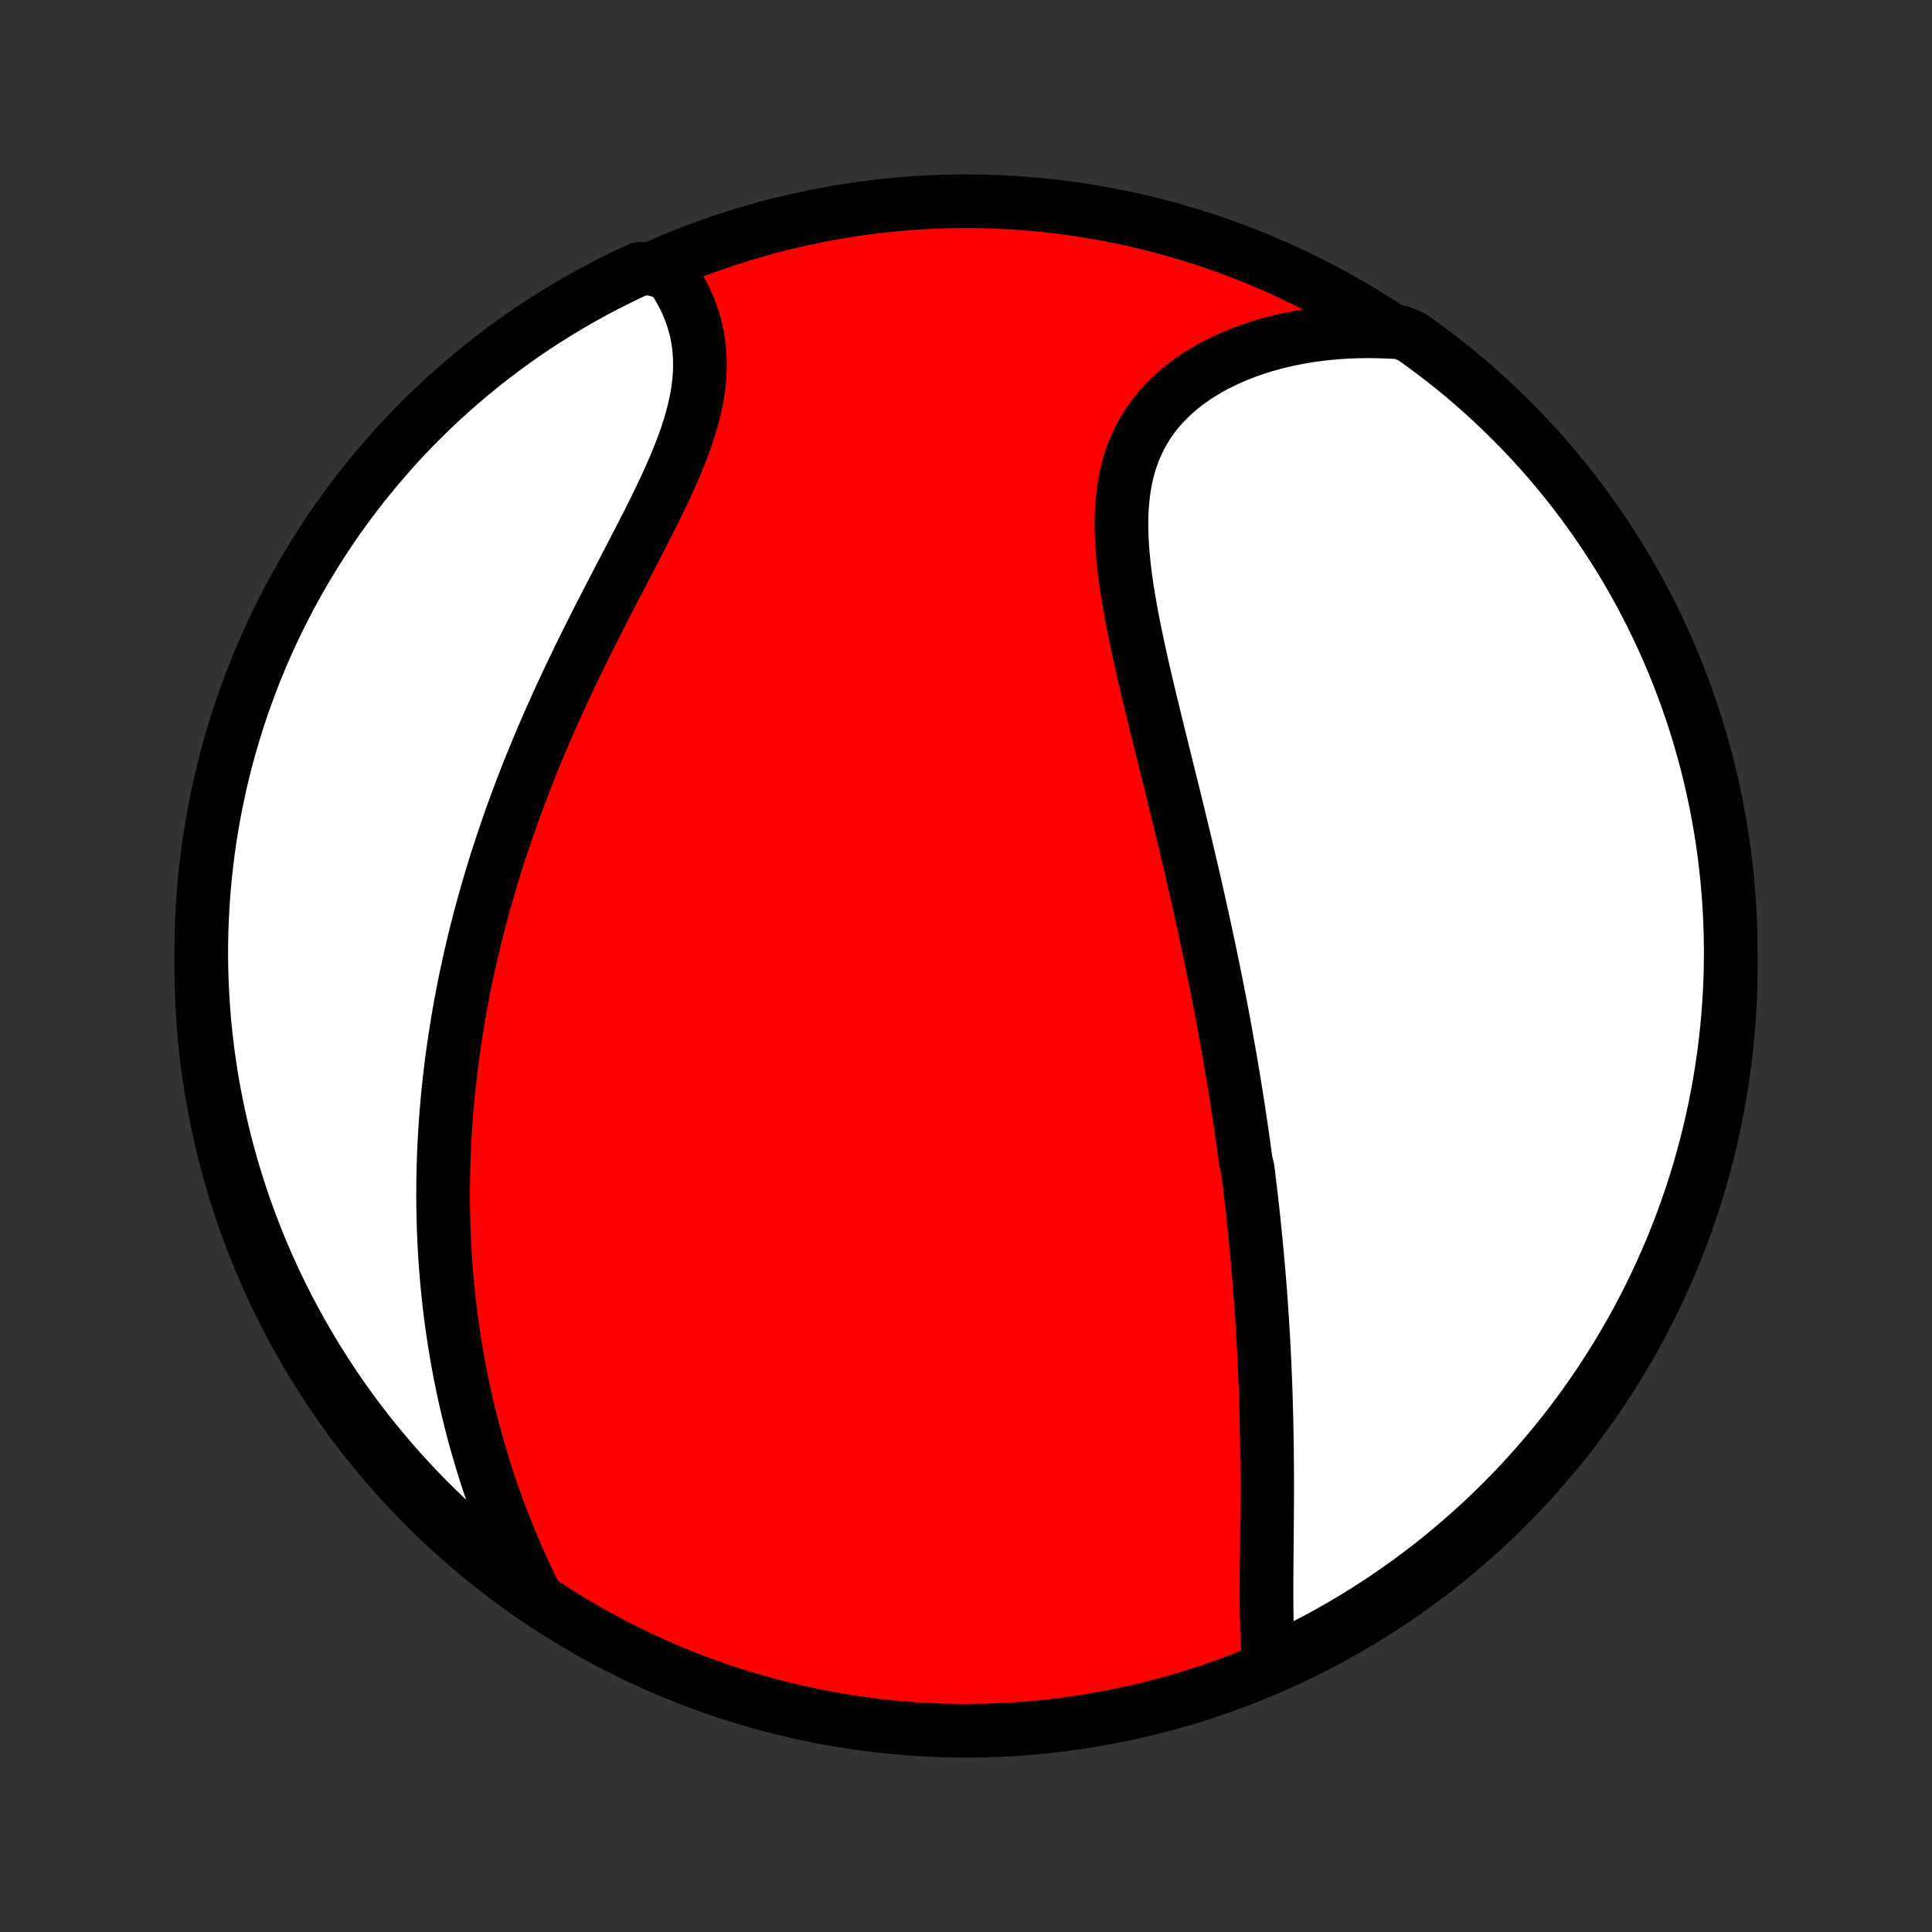 <?xml version="1.0" encoding="utf-8" standalone="no"?>
<!DOCTYPE svg PUBLIC "-//W3C//DTD SVG 1.1//EN"
  "http://www.w3.org/Graphics/SVG/1.1/DTD/svg11.dtd">
<!-- Created with matplotlib (http://matplotlib.org/) -->
<svg height="72pt" version="1.1" viewBox="0 0 72 72" width="72pt" xmlns="http://www.w3.org/2000/svg" xmlns:xlink="http://www.w3.org/1999/xlink">
 <rect x="0" y="0" width="72" height="72" fill="#333333" stroke="none"/>
 <defs>
  <style type="text/css">
*{stroke-linecap:butt;stroke-linejoin:round;}
  </style>
 </defs>
 <g id="figure_1">
  <g id="patch_1">
   <path d="
M0 72
L72 72
L72 0
L0 0
z
" style="fill:none;"/>
  </g>
  <g id="axes_1">
   <g id="PatchCollection_1">
    <defs>
     <path d="
M36 -7.5
C43.558 -7.5 50.808 -10.503 56.153 -15.848
C61.497 -21.192 64.5 -28.442 64.5 -36
C64.5 -43.558 61.497 -50.808 56.153 -56.153
C50.808 -61.497 43.558 -64.5 36 -64.5
C28.442 -64.5 21.192 -61.497 15.848 -56.153
C10.503 -50.808 7.5 -43.558 7.5 -36
C7.5 -28.442 10.503 -21.192 15.848 -15.848
C21.192 -10.503 28.442 -7.5 36 -7.5
z
" id="C0_0_a811fe30f3"/>
     <path d="
M47.312 -9.89
L47.286 -10.146
L47.264 -10.406
L47.246 -10.669
L47.232 -10.935
L47.221 -11.204
L47.212 -11.476
L47.206 -11.75
L47.202 -12.025
L47.2 -12.303
L47.199 -12.581
L47.199 -12.861
L47.2 -13.142
L47.202 -13.424
L47.204 -13.706
L47.206 -13.989
L47.209 -14.272
L47.211 -14.556
L47.214 -14.839
L47.216 -15.122
L47.219 -15.405
L47.22 -15.688
L47.222 -15.971
L47.223 -16.253
L47.223 -16.534
L47.223 -16.815
L47.222 -17.096
L47.221 -17.375
L47.218 -17.654
L47.216 -17.932
L47.212 -18.21
L47.208 -18.486
L47.203 -18.762
L47.197 -19.037
L47.191 -19.311
L47.183 -19.584
L47.175 -19.856
L47.167 -20.127
L47.157 -20.398
L47.147 -20.667
L47.136 -20.936
L47.124 -21.204
L47.111 -21.471
L47.098 -21.737
L47.084 -22.002
L47.069 -22.267
L47.053 -22.531
L47.037 -22.794
L47.019 -23.056
L47.002 -23.318
L46.983 -23.579
L46.964 -23.839
L46.944 -24.099
L46.923 -24.359
L46.901 -24.617
L46.879 -24.876
L46.856 -25.134
L46.832 -25.391
L46.808 -25.648
L46.783 -25.905
L46.757 -26.162
L46.731 -26.418
L46.704 -26.674
L46.676 -26.93
L46.647 -27.186
L46.618 -27.441
L46.588 -27.697
L46.557 -27.953
L46.526 -28.209
L46.493 -28.464
L46.427 -28.72
L46.392 -28.977
L46.357 -29.233
L46.321 -29.49
L46.285 -29.747
L46.247 -30.004
L46.209 -30.262
L46.17 -30.52
L46.131 -30.779
L46.09 -31.038
L46.049 -31.298
L46.007 -31.559
L45.964 -31.82
L45.92 -32.082
L45.876 -32.345
L45.831 -32.609
L45.785 -32.873
L45.737 -33.139
L45.69 -33.405
L45.641 -33.673
L45.591 -33.941
L45.541 -34.211
L45.489 -34.482
L45.437 -34.754
L45.383 -35.027
L45.329 -35.301
L45.274 -35.577
L45.218 -35.855
L45.161 -36.133
L45.103 -36.413
L45.044 -36.695
L44.983 -36.978
L44.922 -37.263
L44.86 -37.549
L44.797 -37.837
L44.733 -38.126
L44.668 -38.417
L44.602 -38.71
L44.535 -39.005
L44.467 -39.301
L44.398 -39.599
L44.328 -39.899
L44.257 -40.201
L44.185 -40.504
L44.112 -40.809
L44.038 -41.117
L43.963 -41.425
L43.888 -41.736
L43.812 -42.048
L43.735 -42.362
L43.657 -42.678
L43.578 -42.996
L43.499 -43.315
L43.42 -43.636
L43.34 -43.959
L43.26 -44.282
L43.18 -44.608
L43.099 -44.935
L43.019 -45.263
L42.939 -45.592
L42.859 -45.923
L42.78 -46.254
L42.702 -46.587
L42.624 -46.92
L42.548 -47.253
L42.474 -47.588
L42.401 -47.922
L42.33 -48.257
L42.262 -48.592
L42.196 -48.926
L42.134 -49.261
L42.075 -49.594
L42.02 -49.927
L41.97 -50.258
L41.925 -50.588
L41.886 -50.917
L41.853 -51.244
L41.826 -51.568
L41.807 -51.891
L41.796 -52.21
L41.793 -52.526
L41.799 -52.839
L41.816 -53.148
L41.842 -53.453
L41.88 -53.754
L41.929 -54.05
L41.99 -54.341
L42.064 -54.627
L42.151 -54.907
L42.25 -55.181
L42.364 -55.448
L42.49 -55.709
L42.631 -55.963
L42.785 -56.21
L42.952 -56.45
L43.133 -56.681
L43.328 -56.905
L43.534 -57.121
L43.754 -57.329
L43.985 -57.528
L44.227 -57.718
L44.481 -57.9
L44.745 -58.073
L45.018 -58.237
L45.301 -58.392
L45.593 -58.538
L45.892 -58.675
L46.199 -58.803
L46.513 -58.922
L46.833 -59.032
L47.158 -59.133
L47.489 -59.225
L47.825 -59.307
L48.165 -59.381
L48.508 -59.446
L48.855 -59.502
L49.205 -59.549
L49.557 -59.587
L49.911 -59.617
L50.267 -59.638
L50.625 -59.65
L50.983 -59.654
L51.343 -59.65
L51.702 -59.638
L52.191 -59.617
L52.598 -59.454
L53 -59.168
L53.396 -58.875
L53.788 -58.575
L54.174 -58.268
L54.554 -57.954
L54.929 -57.633
L55.298 -57.306
L55.661 -56.972
L56.018 -56.633
L56.369 -56.286
L56.714 -55.934
L57.052 -55.575
L57.384 -55.211
L57.71 -54.84
L58.029 -54.464
L58.341 -54.083
L58.646 -53.696
L58.945 -53.303
L59.236 -52.905
L59.521 -52.502
L59.798 -52.094
L60.068 -51.681
L60.331 -51.263
L60.586 -50.841
L60.834 -50.414
L61.074 -49.983
L61.307 -49.547
L61.532 -49.108
L61.749 -48.664
L61.958 -48.216
L62.16 -47.765
L62.353 -47.31
L62.538 -46.852
L62.716 -46.39
L62.885 -45.926
L63.046 -45.458
L63.199 -44.987
L63.343 -44.514
L63.479 -44.038
L63.607 -43.559
L63.726 -43.079
L63.837 -42.596
L63.94 -42.111
L64.033 -41.624
L64.119 -41.136
L64.196 -40.646
L64.264 -40.154
L64.323 -39.662
L64.374 -39.168
L64.417 -38.673
L64.45 -38.177
L64.475 -37.681
L64.492 -37.184
L64.499 -36.687
L64.498 -36.19
L64.489 -35.692
L64.47 -35.195
L64.443 -34.698
L64.407 -34.201
L64.363 -33.705
L64.31 -33.21
L64.248 -32.715
L64.178 -32.222
L64.099 -31.729
L64.012 -31.238
L63.916 -30.748
L63.812 -30.26
L63.699 -29.774
L63.577 -29.29
L63.448 -28.807
L63.31 -28.327
L63.163 -27.849
L63.008 -27.374
L62.846 -26.901
L62.675 -26.431
L62.495 -25.964
L62.308 -25.5
L62.113 -25.039
L61.909 -24.582
L61.698 -24.128
L61.479 -23.677
L61.252 -23.231
L61.018 -22.788
L60.776 -22.349
L60.526 -21.915
L60.269 -21.484
L60.005 -21.059
L59.733 -20.637
L59.454 -20.221
L59.168 -19.809
L58.875 -19.402
L58.575 -19
L58.268 -18.604
L57.954 -18.212
L57.633 -17.826
L57.306 -17.446
L56.972 -17.071
L56.633 -16.702
L56.286 -16.339
L55.934 -15.982
L55.575 -15.631
L55.211 -15.286
L54.84 -14.948
L54.464 -14.616
L54.083 -14.29
L53.696 -13.971
L53.303 -13.659
L52.905 -13.354
L52.502 -13.055
L52.094 -12.764
L51.681 -12.479
L51.263 -12.202
L50.841 -11.932
L50.414 -11.669
L49.983 -11.414
L49.547 -11.166
L49.108 -10.926
L48.664 -10.693
L48.216 -10.468
z
" id="C0_1_ff7ea6e913"/>
     <path d="
M19.98 -12.474
L19.821 -12.797
L19.666 -13.12
L19.516 -13.443
L19.369 -13.766
L19.227 -14.088
L19.09 -14.411
L18.956 -14.732
L18.827 -15.053
L18.702 -15.374
L18.582 -15.693
L18.465 -16.012
L18.353 -16.33
L18.244 -16.647
L18.14 -16.963
L18.039 -17.279
L17.943 -17.593
L17.85 -17.906
L17.761 -18.218
L17.675 -18.528
L17.593 -18.838
L17.515 -19.146
L17.44 -19.454
L17.369 -19.76
L17.3 -20.065
L17.236 -20.369
L17.174 -20.672
L17.115 -20.974
L17.06 -21.274
L17.007 -21.574
L16.958 -21.873
L16.911 -22.17
L16.867 -22.467
L16.826 -22.762
L16.788 -23.057
L16.752 -23.35
L16.719 -23.643
L16.689 -23.935
L16.661 -24.226
L16.636 -24.517
L16.613 -24.806
L16.592 -25.095
L16.574 -25.383
L16.559 -25.671
L16.546 -25.958
L16.535 -26.244
L16.526 -26.53
L16.52 -26.816
L16.515 -27.101
L16.513 -27.386
L16.514 -27.67
L16.516 -27.954
L16.521 -28.238
L16.527 -28.522
L16.536 -28.806
L16.547 -29.089
L16.56 -29.373
L16.576 -29.656
L16.593 -29.94
L16.612 -30.223
L16.634 -30.507
L16.658 -30.791
L16.683 -31.075
L16.711 -31.36
L16.741 -31.645
L16.774 -31.93
L16.808 -32.215
L16.844 -32.502
L16.883 -32.788
L16.924 -33.075
L16.967 -33.363
L17.012 -33.651
L17.059 -33.941
L17.109 -34.23
L17.161 -34.521
L17.215 -34.812
L17.272 -35.105
L17.33 -35.398
L17.392 -35.692
L17.455 -35.987
L17.521 -36.284
L17.59 -36.581
L17.66 -36.879
L17.734 -37.179
L17.81 -37.479
L17.888 -37.781
L17.969 -38.084
L18.053 -38.388
L18.14 -38.694
L18.229 -39.001
L18.32 -39.309
L18.415 -39.618
L18.512 -39.929
L18.613 -40.241
L18.716 -40.555
L18.822 -40.87
L18.93 -41.186
L19.042 -41.504
L19.157 -41.823
L19.274 -42.144
L19.395 -42.466
L19.519 -42.789
L19.646 -43.114
L19.775 -43.44
L19.908 -43.767
L20.044 -44.095
L20.183 -44.425
L20.324 -44.756
L20.469 -45.088
L20.617 -45.421
L20.767 -45.755
L20.92 -46.09
L21.076 -46.426
L21.235 -46.763
L21.396 -47.1
L21.559 -47.438
L21.725 -47.777
L21.893 -48.116
L22.063 -48.455
L22.234 -48.795
L22.407 -49.134
L22.582 -49.474
L22.757 -49.813
L22.933 -50.152
L23.109 -50.491
L23.285 -50.829
L23.461 -51.166
L23.636 -51.502
L23.81 -51.838
L23.981 -52.172
L24.151 -52.505
L24.317 -52.836
L24.48 -53.166
L24.639 -53.494
L24.793 -53.819
L24.941 -54.143
L25.084 -54.465
L25.219 -54.784
L25.347 -55.101
L25.467 -55.414
L25.578 -55.726
L25.679 -56.034
L25.77 -56.339
L25.85 -56.641
L25.919 -56.939
L25.977 -57.234
L26.023 -57.526
L26.056 -57.813
L26.077 -58.097
L26.085 -58.377
L26.08 -58.653
L26.063 -58.924
L26.034 -59.191
L25.992 -59.453
L25.938 -59.71
L25.872 -59.963
L25.794 -60.211
L25.706 -60.453
L25.607 -60.69
L25.498 -60.922
L25.379 -61.148
L25.25 -61.369
L25.113 -61.583
L24.967 -61.792
L24.279 -61.995
L23.828 -61.978
L23.38 -61.77
L22.936 -61.553
L22.496 -61.329
L22.06 -61.097
L21.628 -60.858
L21.201 -60.611
L20.778 -60.356
L20.36 -60.094
L19.946 -59.825
L19.538 -59.548
L19.134 -59.265
L18.736 -58.974
L18.343 -58.676
L17.955 -58.371
L17.573 -58.06
L17.196 -57.741
L16.825 -57.416
L16.46 -57.085
L16.101 -56.747
L15.748 -56.403
L15.401 -56.053
L15.06 -55.696
L14.726 -55.334
L14.399 -54.965
L14.077 -54.591
L13.763 -54.211
L13.455 -53.826
L13.154 -53.435
L12.86 -53.039
L12.573 -52.638
L12.294 -52.231
L12.021 -51.82
L11.756 -51.404
L11.498 -50.983
L11.248 -50.557
L11.005 -50.128
L10.77 -49.694
L10.543 -49.255
L10.323 -48.813
L10.111 -48.367
L9.907 -47.917
L9.711 -47.463
L9.523 -47.006
L9.343 -46.545
L9.171 -46.082
L9.007 -45.615
L8.852 -45.145
L8.704 -44.673
L8.565 -44.197
L8.435 -43.72
L8.313 -43.24
L8.199 -42.758
L8.094 -42.273
L7.997 -41.787
L7.909 -41.3
L7.829 -40.81
L7.758 -40.319
L7.696 -39.827
L7.642 -39.333
L7.596 -38.839
L7.56 -38.343
L7.532 -37.847
L7.513 -37.351
L7.502 -36.854
L7.5 -36.356
L7.507 -35.859
L7.523 -35.361
L7.547 -34.864
L7.58 -34.367
L7.621 -33.871
L7.671 -33.376
L7.73 -32.881
L7.797 -32.387
L7.873 -31.894
L7.958 -31.402
L8.051 -30.912
L8.152 -30.424
L8.263 -29.937
L8.381 -29.451
L8.508 -28.968
L8.643 -28.487
L8.787 -28.009
L8.939 -27.533
L9.099 -27.059
L9.267 -26.588
L9.444 -26.12
L9.628 -25.655
L9.821 -25.193
L10.022 -24.734
L10.23 -24.279
L10.447 -23.828
L10.671 -23.38
L10.902 -22.936
L11.142 -22.496
L11.389 -22.06
L11.644 -21.628
L11.906 -21.201
L12.175 -20.778
L12.452 -20.36
L12.735 -19.946
L13.026 -19.538
L13.324 -19.134
L13.629 -18.736
L13.94 -18.343
L14.259 -17.955
L14.584 -17.573
L14.915 -17.196
L15.253 -16.825
L15.597 -16.46
L15.947 -16.101
L16.304 -15.748
L16.666 -15.401
L17.035 -15.06
L17.409 -14.726
L17.789 -14.399
L18.174 -14.077
L18.565 -13.763
L18.961 -13.455
L19.363 -13.154
z
" id="C0_2_582c055e20"/>
    </defs>
    <g clip-path="url(#p1bffca34e9)">
     <use style="fill:#ff0000;stroke:#000000;stroke-width:2.0;" x="0.0" xlink:href="#C0_0_a811fe30f3" y="72.0"/>
    </g>
    <g clip-path="url(#p1bffca34e9)">
     <use style="fill:#ffffff;stroke:#000000;stroke-width:2.0;" x="0.0" xlink:href="#C0_1_ff7ea6e913" y="72.0"/>
    </g>
    <g clip-path="url(#p1bffca34e9)">
     <use style="fill:#ffffff;stroke:#000000;stroke-width:2.0;" x="0.0" xlink:href="#C0_2_582c055e20" y="72.0"/>
    </g>
   </g>
  </g>
 </g>
 <defs>
  <clipPath id="p1bffca34e9">
   <rect height="72.0" width="72.0" x="0.0" y="0.0"/>
  </clipPath>
 </defs>
</svg>
